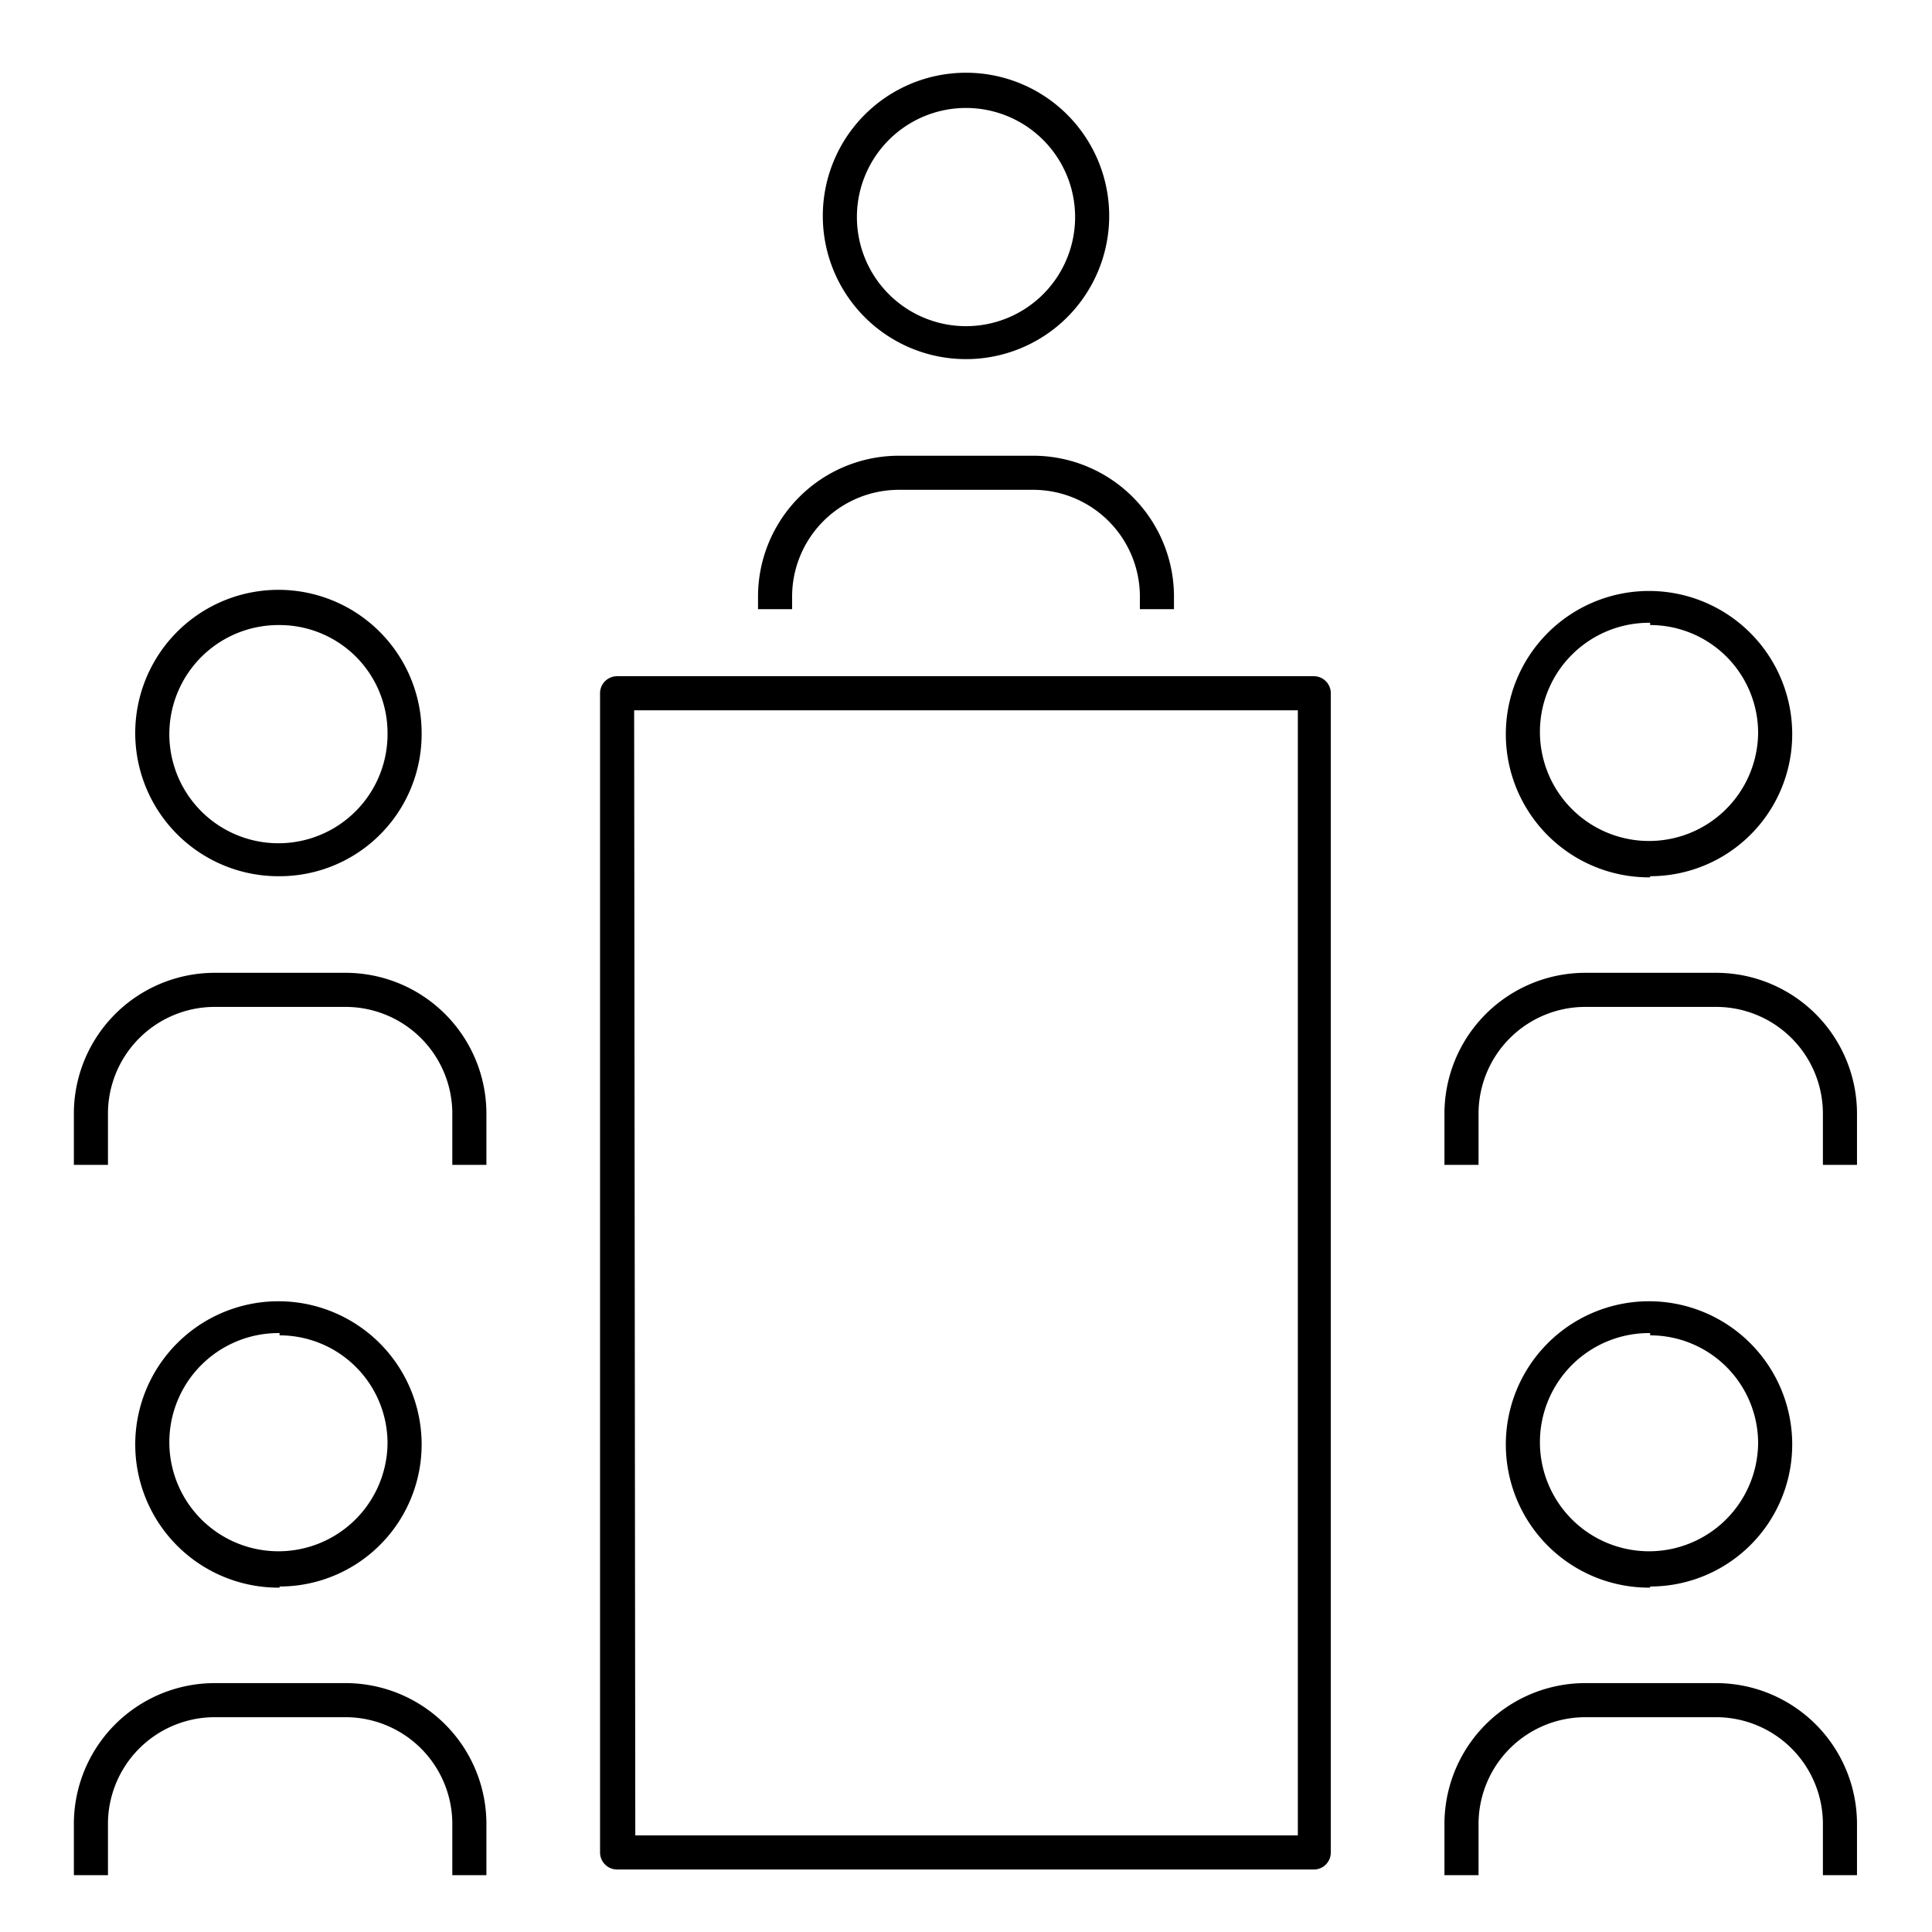 <svg xmlns="http://www.w3.org/2000/svg" viewBox="0 0 170 170"><path d="M85 31.6A12.6 12.6 0 1197.6 19 12.6 12.6 0 0185 31.6zm0-22.1a9.6 9.6 0 109.6 9.5A9.6 9.6 0 0085 9.5zm30.7 155H54.3a1.5 1.5 0 01-1.5-1.5V61a1.5 1.5 0 011.5-1.5h61.3a1.5 1.5 0 011.5 1.5v102a1.5 1.5 0 01-1.4 1.5zm-59.8-3h58.3v-99H55.8zm-31.3-21.9A12.5 12.5 0 0037.1 127a12.6 12.6 0 10-12.5 12.7zm0-22.1a9.5 9.5 0 019.5 9.5 9.6 9.6 0 11-9.5-9.7zm18.2 43.1a12.4 12.4 0 00-12.3-12.5H18.8a12.4 12.4 0 00-12.3 12.5v4.4h3v-4.4a9.4 9.4 0 019.3-9.5h11.7a9.4 9.4 0 019.3 9.5v4.4h3v-4.4zM24.6 77.1a12.5 12.5 0 0012.5-12.6 12.6 12.6 0 10-12.5 12.6zm0-22.1a9.5 9.5 0 019.5 9.5 9.6 9.6 0 11-9.5-9.5zm18.2 43.1a12.4 12.4 0 00-12.3-12.5H18.8A12.4 12.4 0 006.5 98.1v4.4h3v-4.4a9.4 9.4 0 019.3-9.5h11.7a9.4 9.4 0 019.3 9.5v4.4h3v-4.4zm102.4 41.5a12.5 12.5 0 0012.5-12.6 12.6 12.6 0 10-12.5 12.7zm0-22.1a9.5 9.5 0 019.5 9.5 9.6 9.6 0 11-9.5-9.7zm18.2 43.1a12.4 12.4 0 00-12.3-12.5h-11.7a12.4 12.4 0 00-12.3 12.5v4.4h3v-4.4a9.4 9.4 0 019.3-9.5h11.7a9.4 9.4 0 019.3 9.5v4.4h3v-4.4zm-18.2-83.5a12.5 12.5 0 0012.5-12.6 12.6 12.6 0 10-12.5 12.7zm0-22.1a9.5 9.5 0 019.5 9.5 9.6 9.6 0 11-9.5-9.7zm18.2 43.1a12.4 12.4 0 00-12.3-12.5h-11.7a12.4 12.4 0 00-12.3 12.5v4.4h3v-4.4a9.4 9.4 0 019.3-9.5h11.7a9.4 9.4 0 019.3 9.5v4.4h3v-4.4zm-60.1-45.5a12.4 12.4 0 00-12.4-12.5H79.1a12.4 12.4 0 00-12.4 12.5v1h3v-1a9.4 9.4 0 019.4-9.5h11.8a9.4 9.4 0 019.4 9.5v1h3v-1z"/></svg>